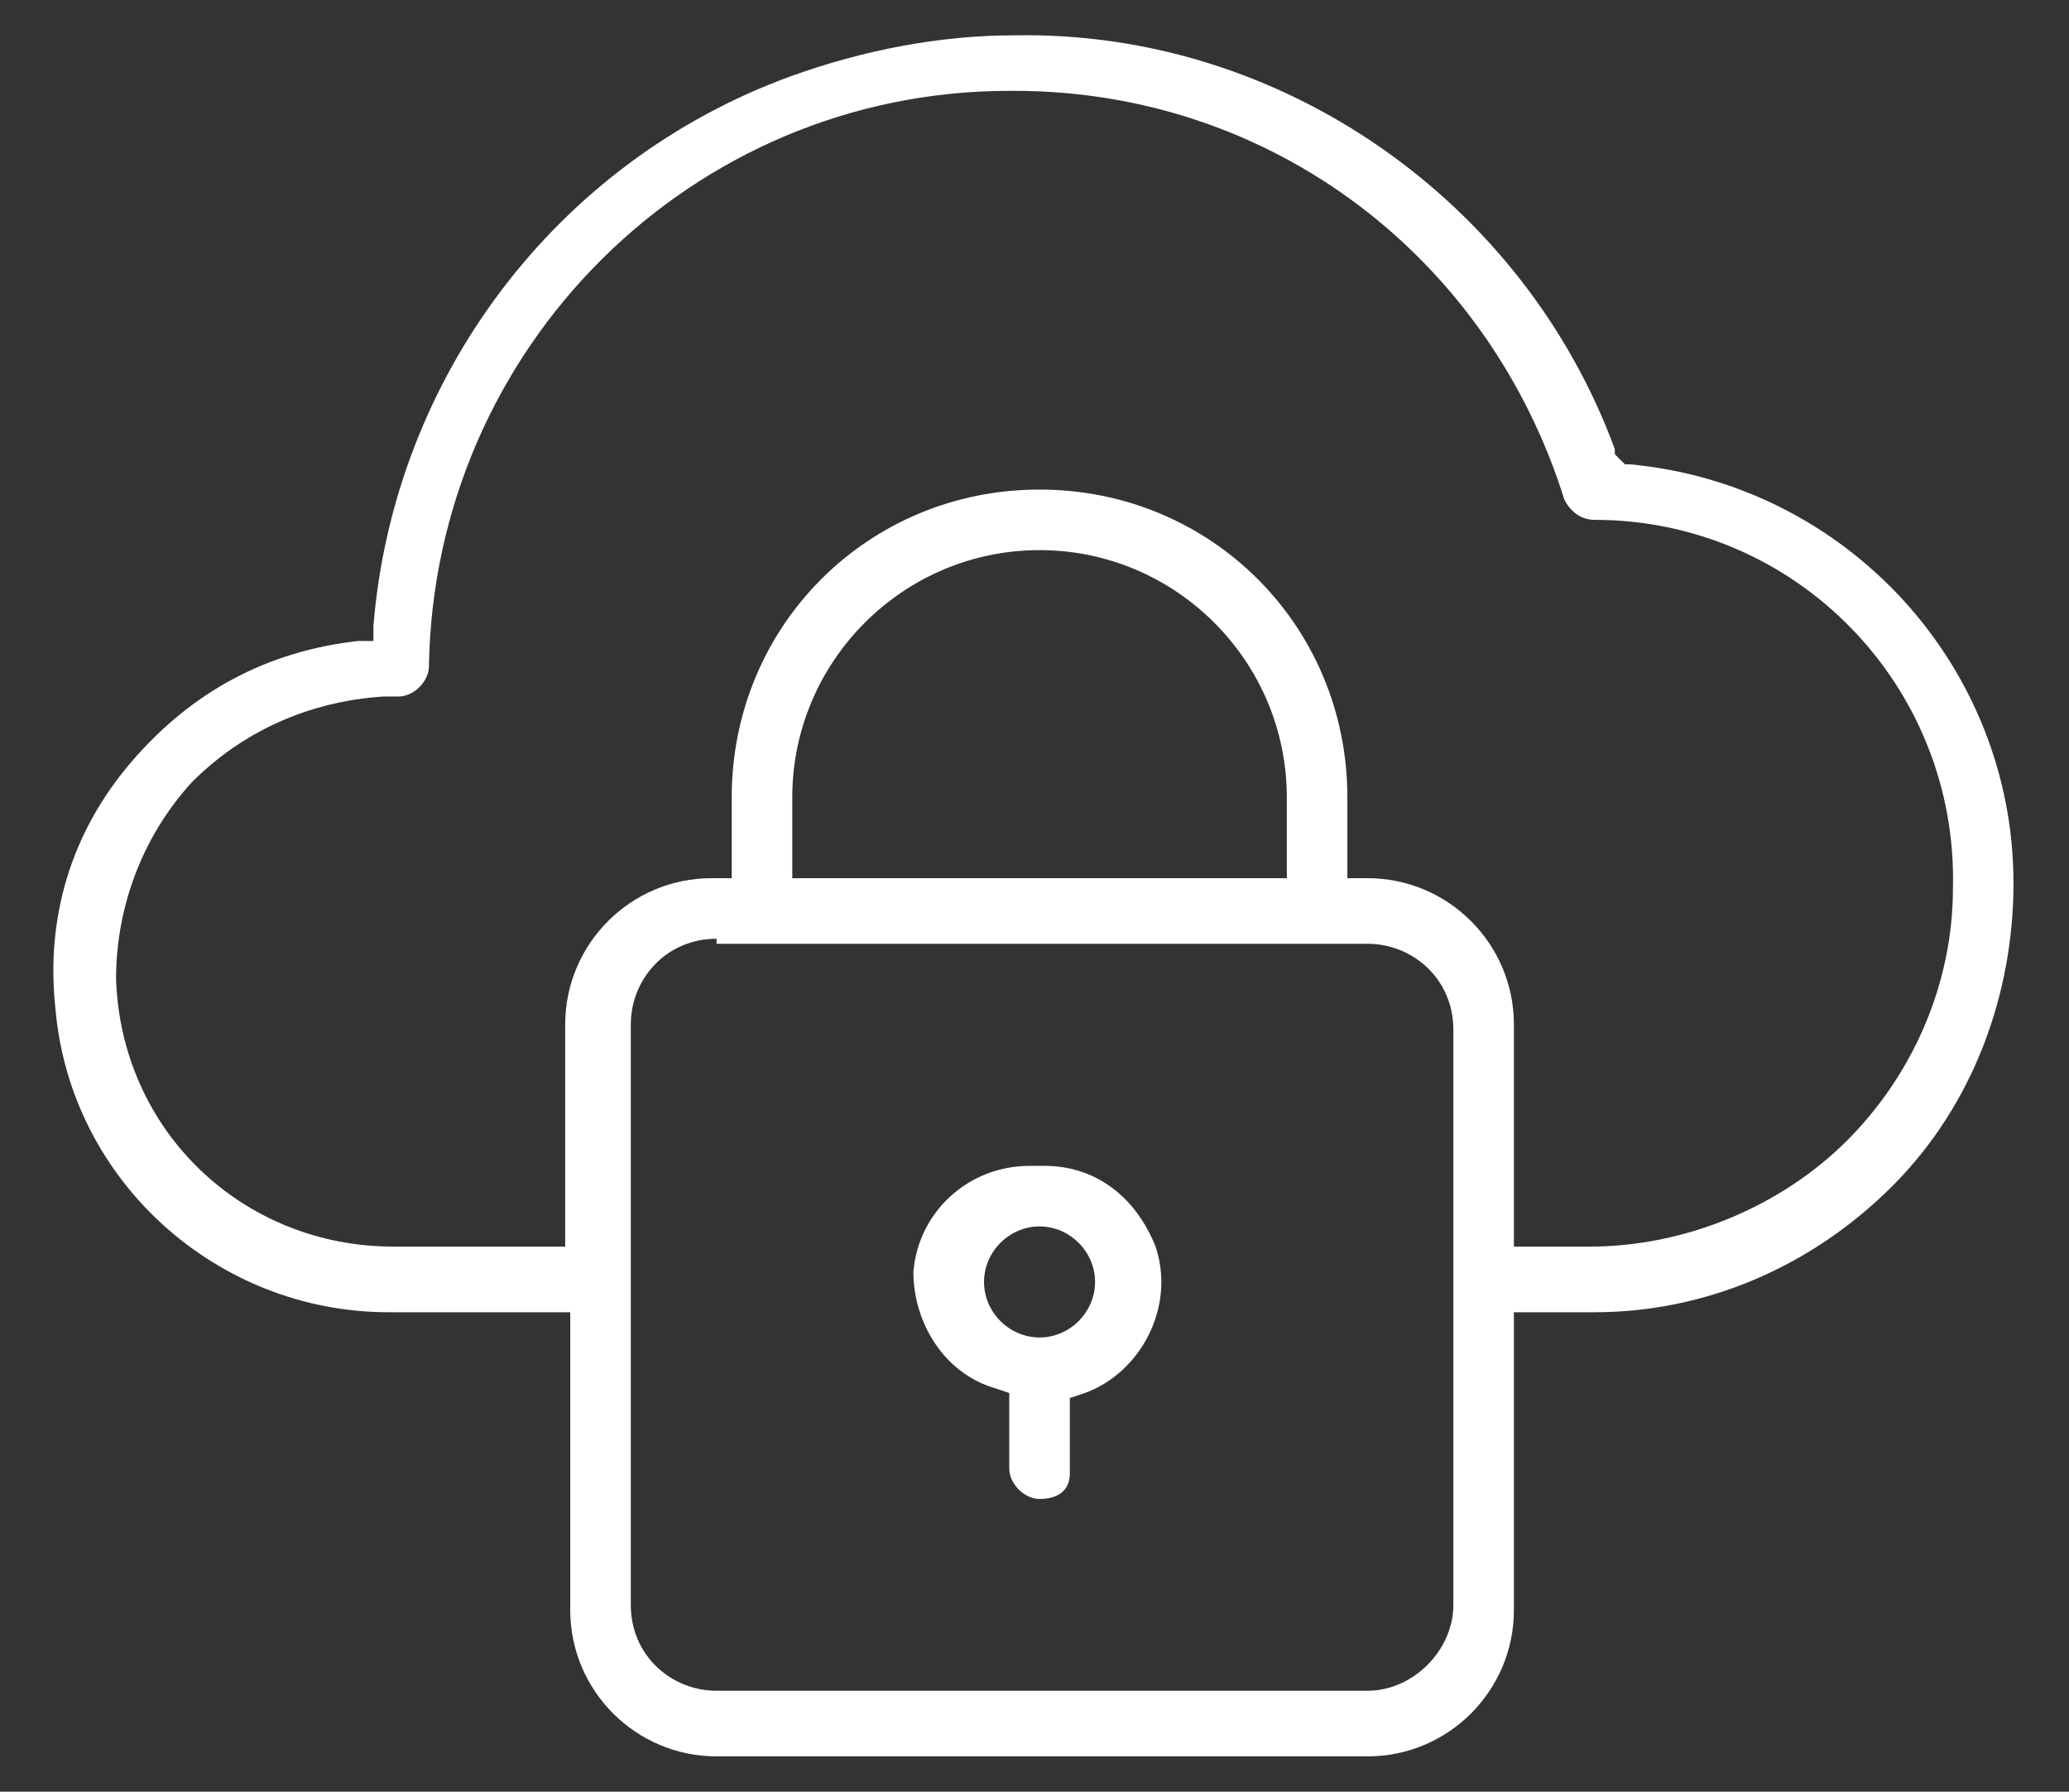<?xml version="1.0" encoding="utf-8"?>
<!-- Generator: Adobe Illustrator 24.3.0, SVG Export Plug-In . SVG Version: 6.00 Build 0)  -->
<svg version="1.1" id="Layer_1" xmlns="http://www.w3.org/2000/svg" xmlns:xlink="http://www.w3.org/1999/xlink" x="0px" y="0px"
	 width="41px" height="35.5px" viewBox="0 0 41 35.5" style="enable-background:new 0 0 41 35.5;" xml:space="preserve">
<rect x="0" y="0" width="41" height="35.5" fill="#333333" stroke="none"/>
<style type="text/css">
	.st0{fill:#FFFFFF;}
</style>
<g>
	<path class="st0" d="M14.2,34.8c-1.6,0-2.9-1.3-2.9-2.9V26H8l-0.3,0c-3.4,0-6.3-2.6-6.6-6c-0.2-1.8,0.3-3.5,1.5-4.9
		s2.7-2.2,4.5-2.4l0.3,0l0-0.3c0.4-4.9,3.6-9.2,8.3-10.9c1.4-0.5,2.9-0.8,4.4-0.8C25.4,0.6,30.2,4,32,8.9l0,0l0,0.1l0.2,0.2l0.1,0
		c4.3,0.4,7.6,4,7.6,8.3c0,2.2-0.8,4.4-2.4,6c-1.6,1.6-3.7,2.5-5.9,2.5H30v5.9c0,1.6-1.3,2.9-2.9,2.9H14.2z M14.2,18.6
		c-1,0-1.7,0.8-1.7,1.7v11.5c0,1,0.8,1.7,1.7,1.7h12.9c0.9,0,1.7-0.8,1.7-1.7V20.4c0-1-0.8-1.7-1.7-1.7H14.2z M7.6,13.8
		c-1.5,0.1-2.8,0.7-3.8,1.7c-1,1.1-1.5,2.5-1.5,3.9c0.1,3,2.5,5.3,5.5,5.3l0.2,0l3.2,0v-4.4c0-1.6,1.3-2.9,2.9-2.9l0.4,0v-1.6
		c0-3.4,2.7-6.1,6.1-6.1c3.4,0,6.1,2.7,6.1,6.1v1.6l0.4,0c1.6,0,2.9,1.3,2.9,2.9v4.4h1.5c1.9,0,3.8-0.8,5.1-2.1
		c1.3-1.3,2.1-3.1,2.1-5c0.1-4-3.1-7.3-7.1-7.3c-0.3,0-0.5-0.2-0.6-0.4c-1.5-4.8-5.8-8.1-10.9-8.1l-0.1,0c-6.3,0-11.4,5.1-11.5,11.4
		c0,0.3-0.3,0.6-0.6,0.6l-0.2,0L7.6,13.8z M20.6,10.9c-2.7,0-4.9,2.2-4.9,4.9v1.6h9.8v-1.6C25.5,13.1,23.3,10.9,20.6,10.9z"/>
	<path class="st0" d="M20.6,29.7c-0.3,0-0.6-0.3-0.6-0.6v-1.5l-0.3-0.1c-1-0.3-1.6-1.3-1.6-2.3c0.1-1.2,1.1-2.1,2.3-2.1l0.1,0l0.2,0
		c1,0,1.8,0.6,2.2,1.6c0.4,1.2-0.3,2.5-1.4,2.9l-0.3,0.1v1.5C21.2,29.5,21,29.7,20.6,29.7z M20.6,24.3c-0.6,0-1.1,0.5-1.1,1.1
		c0,0.6,0.5,1.1,1.1,1.1c0.6,0,1.1-0.5,1.1-1.1C21.7,24.8,21.2,24.3,20.6,24.3z"/>
</g>
</svg>
